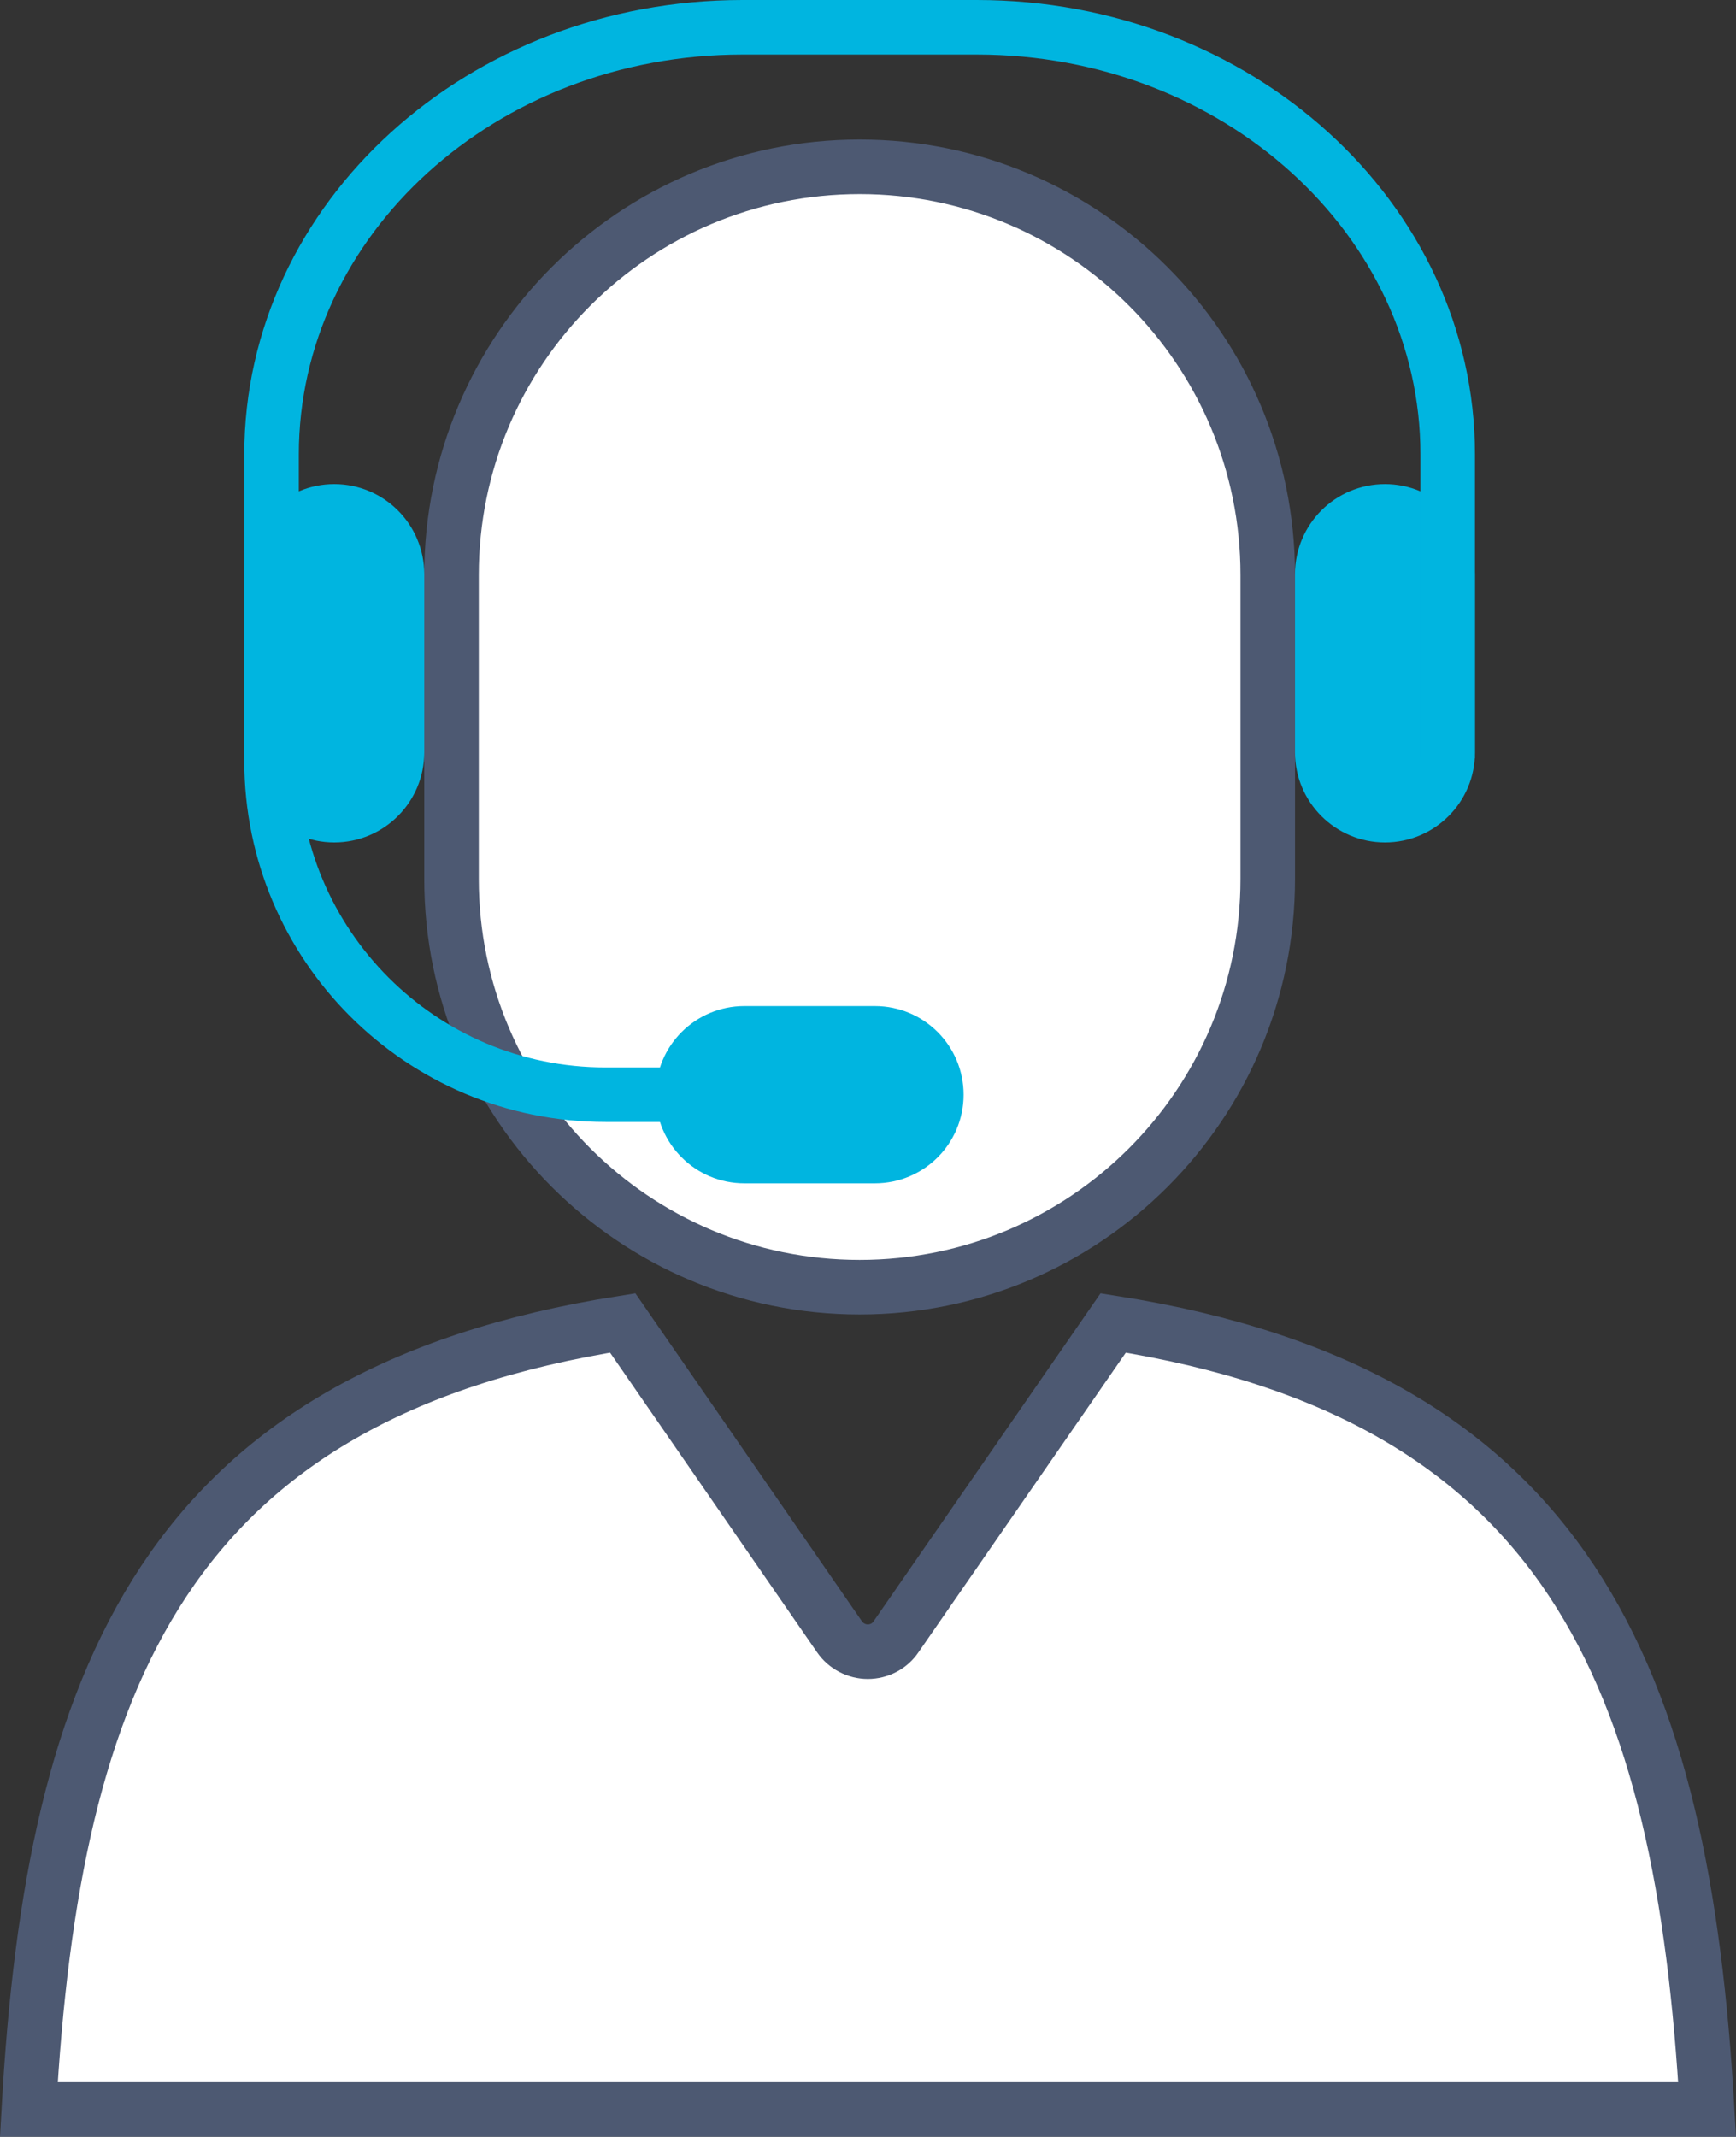 <?xml version="1.0" encoding="utf-8"?>
<!-- Generator: Adobe Illustrator 17.0.0, SVG Export Plug-In . SVG Version: 6.00 Build 0)  -->
<!DOCTYPE svg PUBLIC "-//W3C//DTD SVG 1.1//EN" "http://www.w3.org/Graphics/SVG/1.1/DTD/svg11.dtd">
<svg version="1.1" id="Layer_1" xmlns="http://www.w3.org/2000/svg" xmlns:xlink="http://www.w3.org/1999/xlink" x="0px" y="0px"
	 width="95.497px" height="117.523px" viewBox="0 0 95.497 117.523" enable-background="new 0 0 95.497 117.523"
	 xml:space="preserve">
<rect x="0" y="0" width="95.497" height="117.523" fill="#333333" stroke="none"/>
<g>
	<defs>
		<rect id="SVGID_1_" y="0" width="95.497" height="117.523"/>
	</defs>
	<clipPath id="SVGID_2_">
		<use xlink:href="#SVGID_1_"  overflow="visible"/>
	</clipPath>
	<path clip-path="url(#SVGID_2_)" fill="#FFFFFF" d="M47.288,70.797L47.288,70.797c-12.399,0-22.45-10.051-22.45-22.45V31.625
		c0-12.399,10.051-22.45,22.45-22.45s22.45,10.051,22.45,22.45v16.722C69.738,60.746,59.687,70.797,47.288,70.797"/>
	<path clip-path="url(#SVGID_2_)" fill="none" stroke="#4D5972" stroke-width="3" stroke-miterlimit="10" d="M47.288,70.797
		L47.288,70.797c-12.399,0-22.45-10.051-22.45-22.45V31.625c0-12.399,10.051-22.45,22.45-22.45s22.45,10.051,22.45,22.45v16.722
		C69.738,60.746,59.687,70.797,47.288,70.797z"/>
	<path clip-path="url(#SVGID_2_)" fill="#FFFFFF" d="M1.586,116.023c1.327-23.769,7.596-39.307,32.668-43.259l11.929,17.265
		c0.351,0.509,0.94,0.816,1.555,0.816c0.621,0,1.21-0.307,1.55-0.816l11.949-17.265c25.056,3.95,31.325,19.487,32.672,43.259H1.586z
		"/>
	<path clip-path="url(#SVGID_2_)" fill="none" stroke="#4D5972" stroke-width="3" stroke-miterlimit="10" d="M1.586,116.023
		c1.327-23.769,7.596-39.307,32.668-43.259l11.929,17.265c0.351,0.509,0.94,0.816,1.555,0.816c0.621,0,1.21-0.307,1.55-0.816
		l11.949-17.265c25.056,3.95,31.325,19.487,32.672,43.259H1.586z"/>
	<path clip-path="url(#SVGID_2_)" fill="#00B5E0" d="M76.188,44.835L76.188,44.835c-1.905,0-3.45-1.545-3.45-3.45v-9.81
		c0-1.905,1.545-3.45,3.45-3.45c1.905,0,3.45,1.545,3.45,3.45v9.81C79.638,43.29,78.093,44.835,76.188,44.835"/>
	<path clip-path="url(#SVGID_2_)" fill="none" stroke="#00B5E0" stroke-width="3" stroke-miterlimit="10" d="M76.188,44.835
		L76.188,44.835c-1.905,0-3.45-1.545-3.45-3.45v-9.81c0-1.905,1.545-3.45,3.45-3.45c1.905,0,3.45,1.545,3.45,3.45v9.81
		C79.638,43.29,78.093,44.835,76.188,44.835z"/>
	<path clip-path="url(#SVGID_2_)" fill="#00B5E0" d="M18.388,44.835L18.388,44.835c-1.905,0-3.45-1.545-3.45-3.45v-9.81
		c0-1.905,1.545-3.45,3.45-3.45c1.905,0,3.45,1.545,3.45,3.45v9.81C21.838,43.29,20.293,44.835,18.388,44.835"/>
	<path clip-path="url(#SVGID_2_)" fill="none" stroke="#00B5E0" stroke-width="3" stroke-miterlimit="10" d="M18.388,44.835
		L18.388,44.835c-1.905,0-3.45-1.545-3.45-3.45v-9.81c0-1.905,1.545-3.45,3.45-3.45c1.905,0,3.45,1.545,3.45,3.45v9.81
		C21.838,43.29,20.293,44.835,18.388,44.835z"/>
	<path clip-path="url(#SVGID_2_)" fill="none" stroke="#00B5E0" stroke-width="3" stroke-miterlimit="10" d="M14.938,35.71v6.13
		c0,10.15,8.22,18.37,18.37,18.37h4.261"/>
	<path clip-path="url(#SVGID_2_)" fill="#00B5E0" d="M48.132,63.585h-7.187c-1.864,0-3.376-1.511-3.376-3.375
		c0-1.864,1.512-3.375,3.376-3.375h7.187c1.864,0,3.375,1.511,3.375,3.375C51.507,62.074,49.996,63.585,48.132,63.585"/>
	<path clip-path="url(#SVGID_2_)" fill="none" stroke="#00B5E0" stroke-width="3" stroke-miterlimit="10" d="M48.132,63.585h-7.187
		c-1.864,0-3.376-1.511-3.376-3.375c0-1.864,1.512-3.375,3.376-3.375h7.187c1.864,0,3.375,1.511,3.375,3.375
		C51.507,62.074,49.996,63.585,48.132,63.585z"/>
	<path clip-path="url(#SVGID_2_)" fill="none" stroke="#00B5E0" stroke-width="3" stroke-miterlimit="10" d="M14.938,41.71V25
		c0-12.98,11.595-23.5,25.902-23.5h12.896c14.307,0,25.902,10.52,25.902,23.5v16.71"/>
</g>
</svg>
